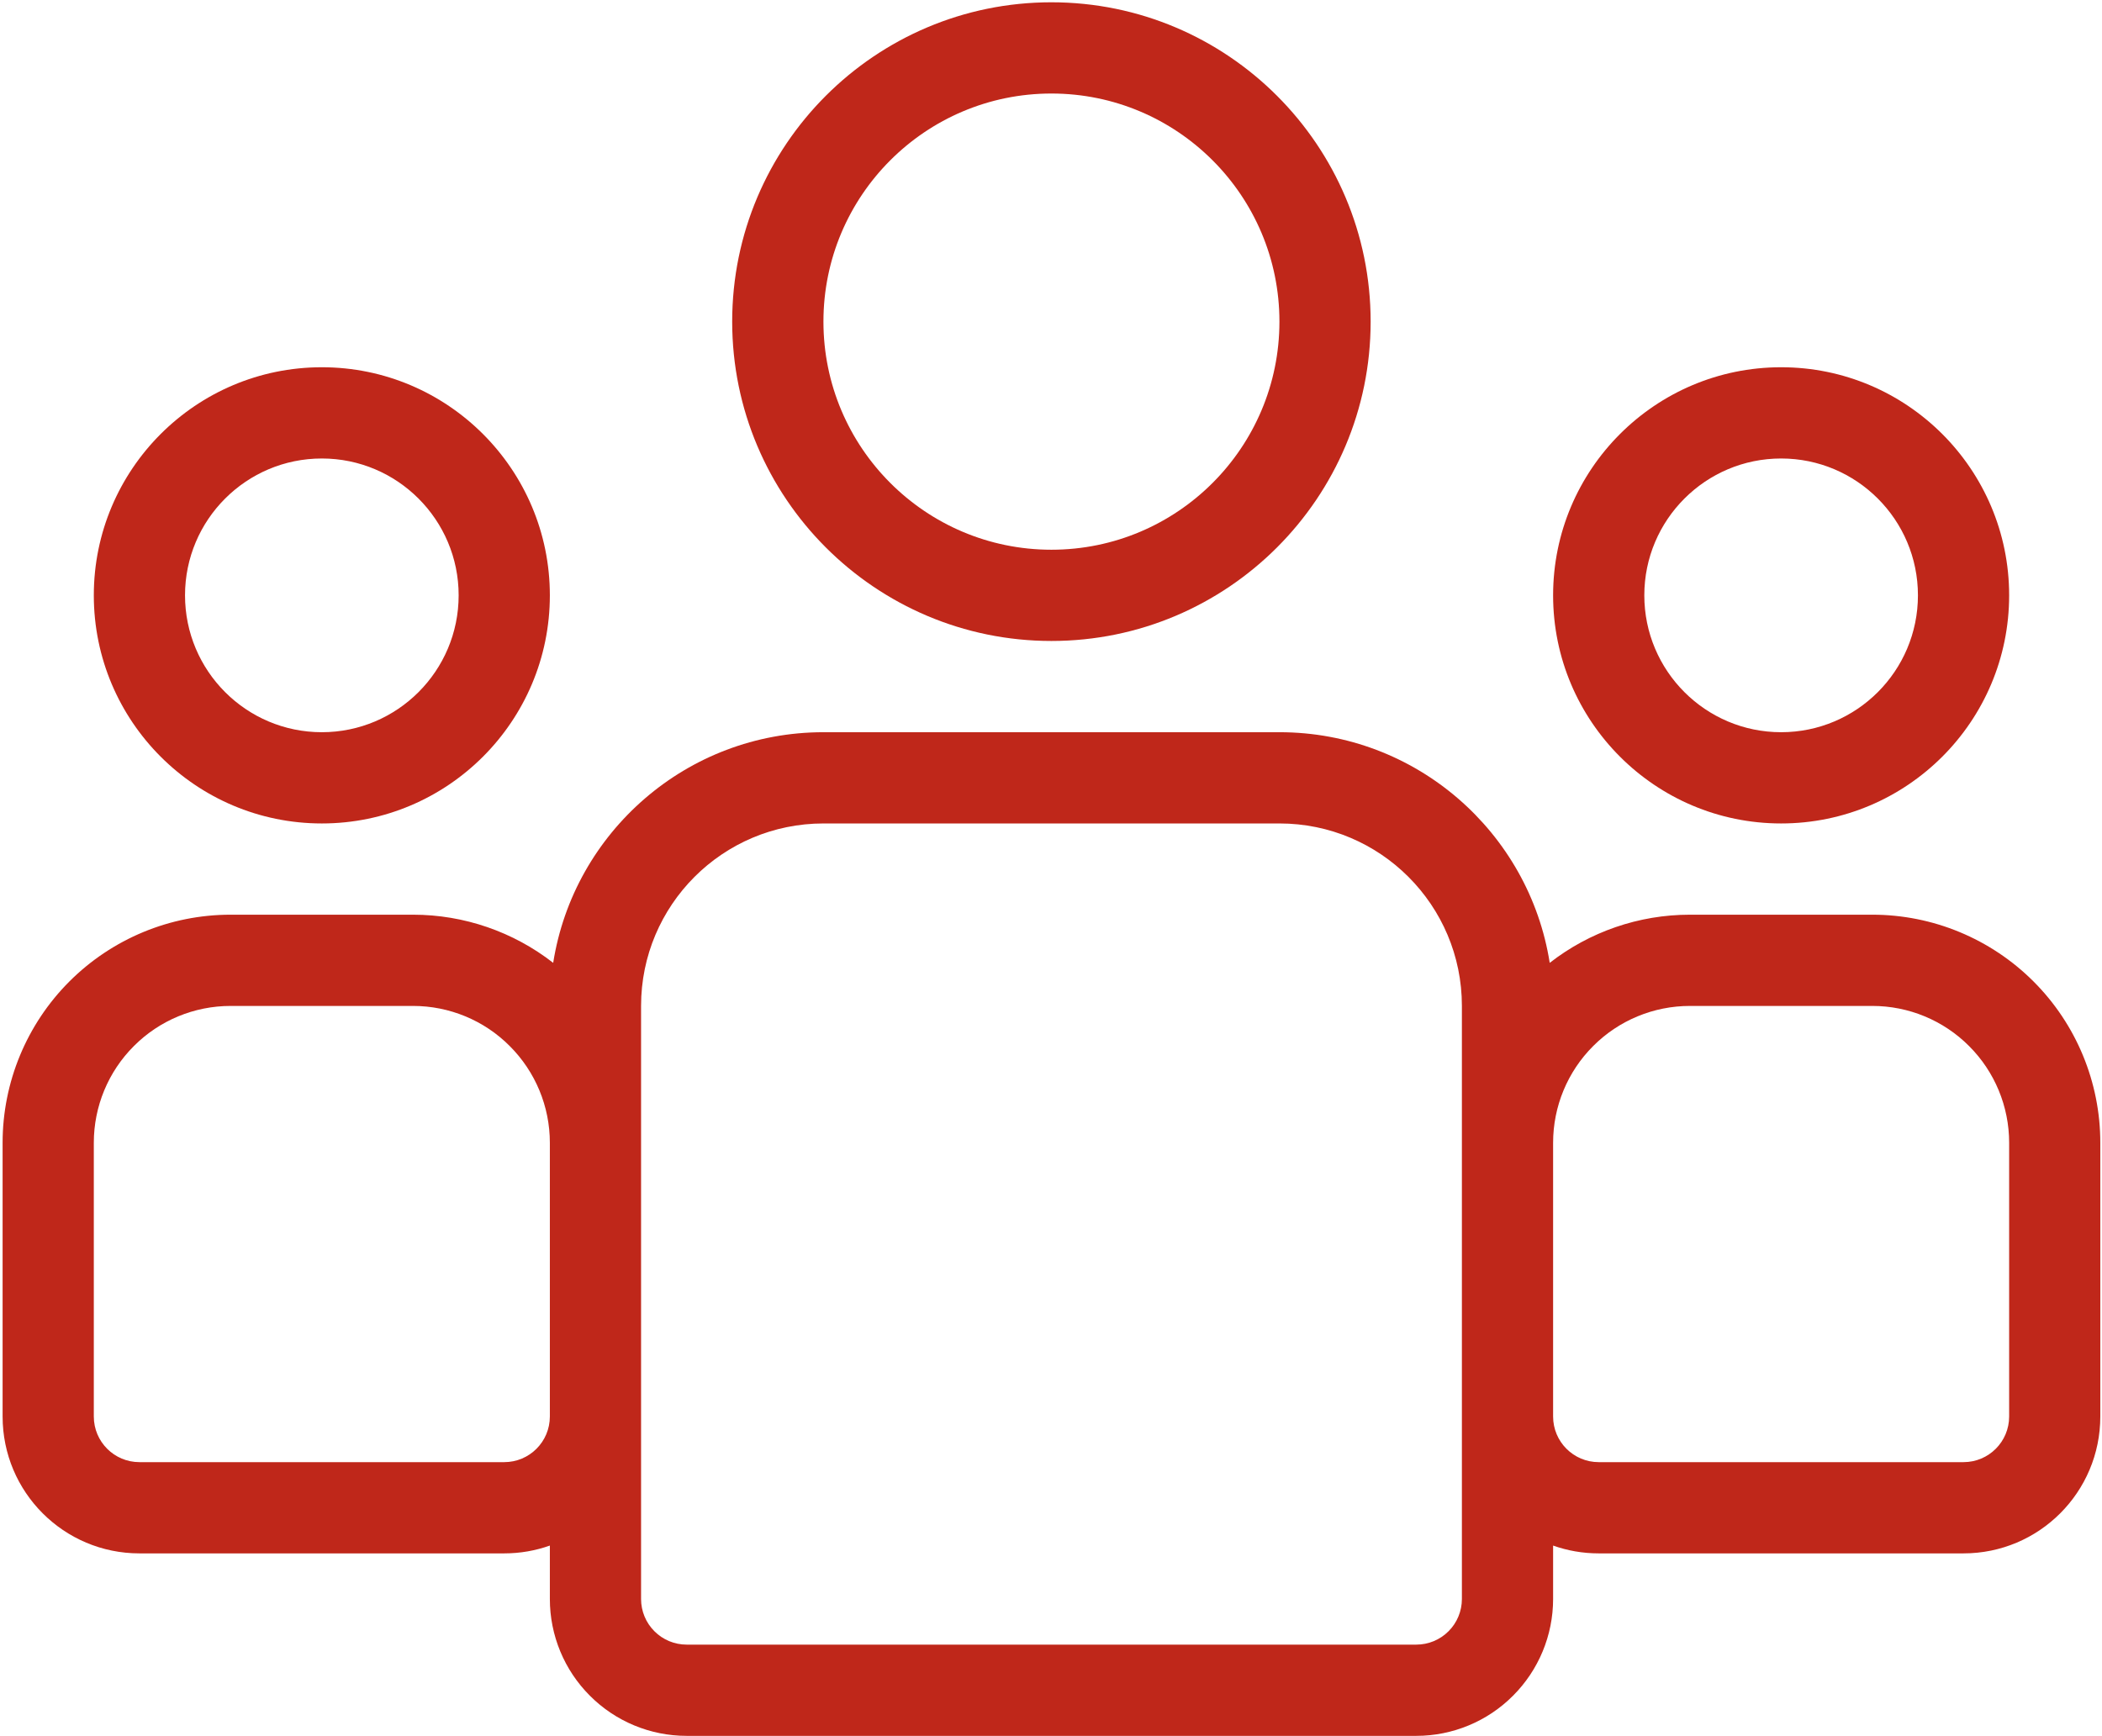<svg width="46" height="38" viewBox="0 0 46 38" fill="none" xmlns="http://www.w3.org/2000/svg">
<path fill-rule="evenodd" clip-rule="evenodd" d="M23.009 0.05C19.154 0.05 16.023 3.182 16.023 7.039C16.023 10.896 19.154 14.029 23.009 14.029C26.864 14.029 29.995 10.896 29.995 7.039C29.995 3.182 26.864 0.05 23.009 0.05ZM23.009 2.047C25.764 2.047 27.999 4.284 27.999 7.039C27.999 9.795 25.764 12.032 23.009 12.032C20.255 12.032 18.02 9.795 18.02 7.039C18.02 4.284 20.255 2.047 23.009 2.047Z" fill="#BF271A"/>
<path fill-rule="evenodd" clip-rule="evenodd" d="M12.106 21.074C11.234 20.394 10.155 20.02 9.039 20.02H5.046C3.723 20.02 2.454 20.546 1.518 21.482C0.583 22.418 0.057 23.688 0.057 25.012V31.003C0.057 32.658 1.397 33.999 3.051 33.999H11.034C11.385 33.999 11.72 33.939 12.033 33.828V34.998C12.033 35.792 12.348 36.554 12.91 37.115C13.47 37.677 14.232 37.993 15.026 37.993H30.994C31.788 37.993 32.55 37.677 33.11 37.115C33.672 36.554 33.988 35.792 33.988 34.998V33.828C34.3 33.939 34.636 33.999 34.986 33.999H42.969C44.623 33.999 45.963 32.658 45.963 31.003V25.012C45.963 23.688 45.438 22.418 44.502 21.482C43.566 20.546 42.297 20.02 40.974 20.02H36.981C35.865 20.02 34.786 20.394 33.914 21.074C33.463 18.214 30.987 16.026 28 16.026H18.02C15.033 16.026 12.557 18.214 12.106 21.074ZM31.992 22.017V34.998C31.992 35.262 31.887 35.517 31.7 35.703C31.513 35.891 31.259 35.996 30.994 35.996H15.027C14.762 35.996 14.508 35.891 14.321 35.703C14.134 35.517 14.029 35.262 14.029 34.998V22.017C14.029 19.811 15.816 18.023 18.021 18.023H28C30.205 18.023 31.992 19.811 31.992 22.017ZM43.968 25.012V31.003C43.968 31.555 43.521 32.002 42.97 32.002H34.986C34.435 32.002 33.988 31.555 33.988 31.003V25.012C33.988 24.218 34.303 23.456 34.865 22.895C35.426 22.332 36.188 22.017 36.982 22.017H40.974C41.768 22.017 42.53 22.332 43.091 22.895C43.653 23.456 43.968 24.218 43.968 25.012ZM12.033 25.012V31.003C12.033 31.555 11.586 32.002 11.035 32.002H3.051C2.5 32.002 2.053 31.555 2.053 31.003V25.012C2.053 24.218 2.368 23.456 2.93 22.895C3.491 22.332 4.252 22.017 5.047 22.017H9.039C9.833 22.017 10.595 22.332 11.155 22.895C11.717 23.456 12.033 24.218 12.033 25.012Z" fill="#BF271A"/>
<path fill-rule="evenodd" clip-rule="evenodd" d="M7.043 8.038C4.288 8.038 2.053 10.275 2.053 13.03C2.053 15.786 4.288 18.023 7.043 18.023C9.797 18.023 12.033 15.786 12.033 13.03C12.033 10.275 9.797 8.038 7.043 8.038ZM7.043 10.035C8.695 10.035 10.037 11.377 10.037 13.03C10.037 14.684 8.695 16.026 7.043 16.026C5.39 16.026 4.049 14.684 4.049 13.03C4.049 11.377 5.39 10.035 7.043 10.035Z" fill="#BF271A"/>
<path fill-rule="evenodd" clip-rule="evenodd" d="M38.978 8.038C36.224 8.038 33.988 10.275 33.988 13.03C33.988 15.786 36.224 18.023 38.978 18.023C41.733 18.023 43.968 15.786 43.968 13.03C43.968 10.275 41.733 8.038 38.978 8.038ZM38.978 10.035C40.631 10.035 41.972 11.377 41.972 13.03C41.972 14.684 40.631 16.026 38.978 16.026C37.326 16.026 35.984 14.684 35.984 13.03C35.984 11.377 37.326 10.035 38.978 10.035Z" fill="#BF271A"/>
</svg>
